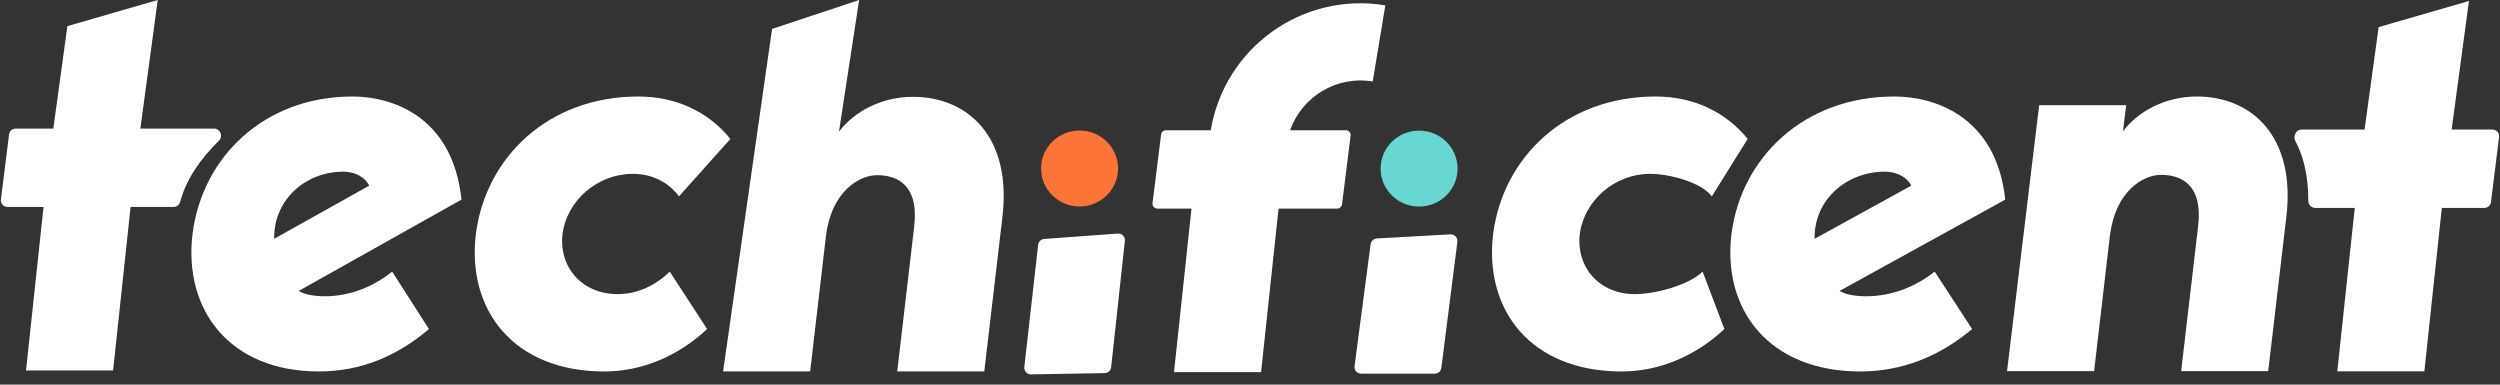 <svg width="221" height="34" viewBox="0 0 221 34" fill="none" xmlns="http://www.w3.org/2000/svg">
<rect x="0" y="0" width="221" height="34" fill="#333333" stroke="none"/>
<path d="M2.302 32.75H9.998L11.544 18.293H15.345C15.622 18.293 15.858 18.098 15.93 17.831C16.472 15.798 17.769 13.993 19.353 12.44C19.742 12.059 19.483 11.367 18.939 11.367H12.409L13.942 0L5.958 2.309L4.714 11.367H1.381C1.087 11.367 0.838 11.586 0.802 11.878L0.082 17.637C0.038 17.986 0.31 18.293 0.661 18.293H3.848L2.302 32.75Z" fill="white"/>
<path d="M28.719 26.191C27.822 26.191 26.926 26.048 26.407 25.716L40.797 17.646C39.995 10.098 34.428 8.531 31.172 8.531C23.293 8.531 17.867 13.943 17.018 20.684C16.216 27.425 20.32 32.837 28.2 32.837C31.833 32.837 35.088 31.507 37.919 29.086L34.663 24.007C33.106 25.289 30.983 26.191 28.719 26.191ZM30.323 15.177C31.549 15.177 32.352 15.794 32.635 16.412L24.236 21.111C24.189 17.551 27.114 15.177 30.323 15.177Z" fill="white"/>
<path d="M54.609 26.001C51.45 26.001 49.392 23.627 49.727 20.684C50.11 17.741 52.79 15.367 55.95 15.367C57.673 15.367 59.109 16.127 60.019 17.361L64.566 12.281C62.604 9.86 59.731 8.531 56.428 8.531C48.434 8.531 42.929 13.943 42.067 20.684C41.254 27.425 45.418 32.837 53.413 32.837C56.716 32.837 59.923 31.507 62.508 29.086L59.205 24.007C57.96 25.241 56.333 26.001 54.609 26.001Z" fill="white"/>
<path d="M80.708 8.559C77.919 8.559 75.514 9.858 74.167 11.637L75.947 0L68.251 2.558L63.922 32.834H71.618L73.013 20.872C73.494 16.928 75.947 15.485 77.534 15.485C79.217 15.485 81.285 16.255 80.805 20.103L79.314 32.834H87.009L88.596 19.333C89.51 12.118 85.566 8.559 80.708 8.559Z" fill="white"/>
<path d="M144.536 26.001C141.377 26.001 139.318 23.627 139.653 20.684C140.036 17.741 142.717 15.367 145.876 15.367C147.6 15.367 150.416 16.127 151.325 17.361L154.493 12.281C152.53 9.86 149.658 8.531 146.355 8.531C138.361 8.531 132.856 13.943 131.994 20.684C131.18 27.425 135.345 32.837 143.339 32.837C146.642 32.837 149.85 31.507 152.435 29.086L150.511 24.007C149.267 25.241 146.259 26.001 144.536 26.001Z" fill="white"/>
<path d="M164.971 26.191C164.059 26.191 163.146 26.048 162.618 25.716L177.265 17.646C176.449 10.098 170.782 8.531 167.468 8.531C159.448 8.531 153.926 13.943 153.061 20.684C152.245 27.425 156.423 32.837 164.443 32.837C168.141 32.837 171.454 31.507 174.336 29.086L171.022 24.007C169.437 25.289 167.276 26.191 164.971 26.191ZM166.604 15.177C167.853 15.177 168.669 15.794 168.957 16.412L160.409 21.111C160.361 17.551 163.338 15.177 166.604 15.177Z" fill="white"/>
<path d="M206.617 32.826H214.313L215.858 18.379H219.62C219.914 18.379 220.162 18.16 220.199 17.868L220.919 12.109C220.962 11.761 220.691 11.453 220.34 11.453H216.724L218.257 0.086L210.272 2.395L209.028 11.453C209.028 11.453 205.585 11.453 203.457 11.453C202.965 11.453 202.675 12.043 202.91 12.476C203.95 14.389 204.064 16.657 204.05 17.741C204.046 18.084 204.32 18.379 204.664 18.379H208.162L206.617 32.826Z" fill="white"/>
<path d="M194.209 8.531C191.42 8.531 189.015 9.83 187.668 11.61L187.957 9.301H180.261L177.423 32.806H185.119L186.514 20.845C186.995 16.901 189.448 15.457 191.035 15.457C192.718 15.457 194.786 16.227 194.305 20.075L192.814 32.806H200.51L202.097 19.305C203.011 12.091 199.067 8.531 194.209 8.531Z" fill="white"/>
<path d="M114.048 11.513C115.086 8.56 118.128 6.669 121.347 7.203L122.464 0.473C115.123 -0.746 108.232 4.238 107.032 11.513H103.067C102.852 11.513 102.67 11.673 102.643 11.887L101.884 17.96C101.852 18.215 102.051 18.439 102.307 18.439H105.329L103.783 32.895H111.479L112.987 18.789L113.031 18.439H118.212C118.427 18.439 118.608 18.279 118.635 18.066L119.394 11.992C119.426 11.738 119.227 11.513 118.97 11.513H114.048Z" fill="white"/>
<path d="M119.741 32.371C119.695 32.721 119.967 33.031 120.319 33.031H126.835C127.129 33.031 127.377 32.813 127.414 32.521L128.834 21.375C128.88 21.013 128.587 20.698 128.223 20.718L121.71 21.079C121.43 21.095 121.201 21.308 121.164 21.586L119.741 32.371Z" fill="white"/>
<ellipse cx="125.448" cy="14.904" rx="3.402" ry="3.357" fill="#68D7D1"/>
<ellipse cx="95.434" cy="14.896" rx="3.402" ry="3.357" fill="#FC7437"/>
<path d="M90.55 32.447C90.511 32.797 90.788 33.102 91.141 33.096L97.656 32.982C97.95 32.977 98.194 32.754 98.226 32.462L99.438 21.292C99.477 20.93 99.179 20.621 98.815 20.647L92.309 21.122C92.029 21.142 91.803 21.359 91.772 21.638L90.55 32.447Z" fill="white"/>
</svg>
